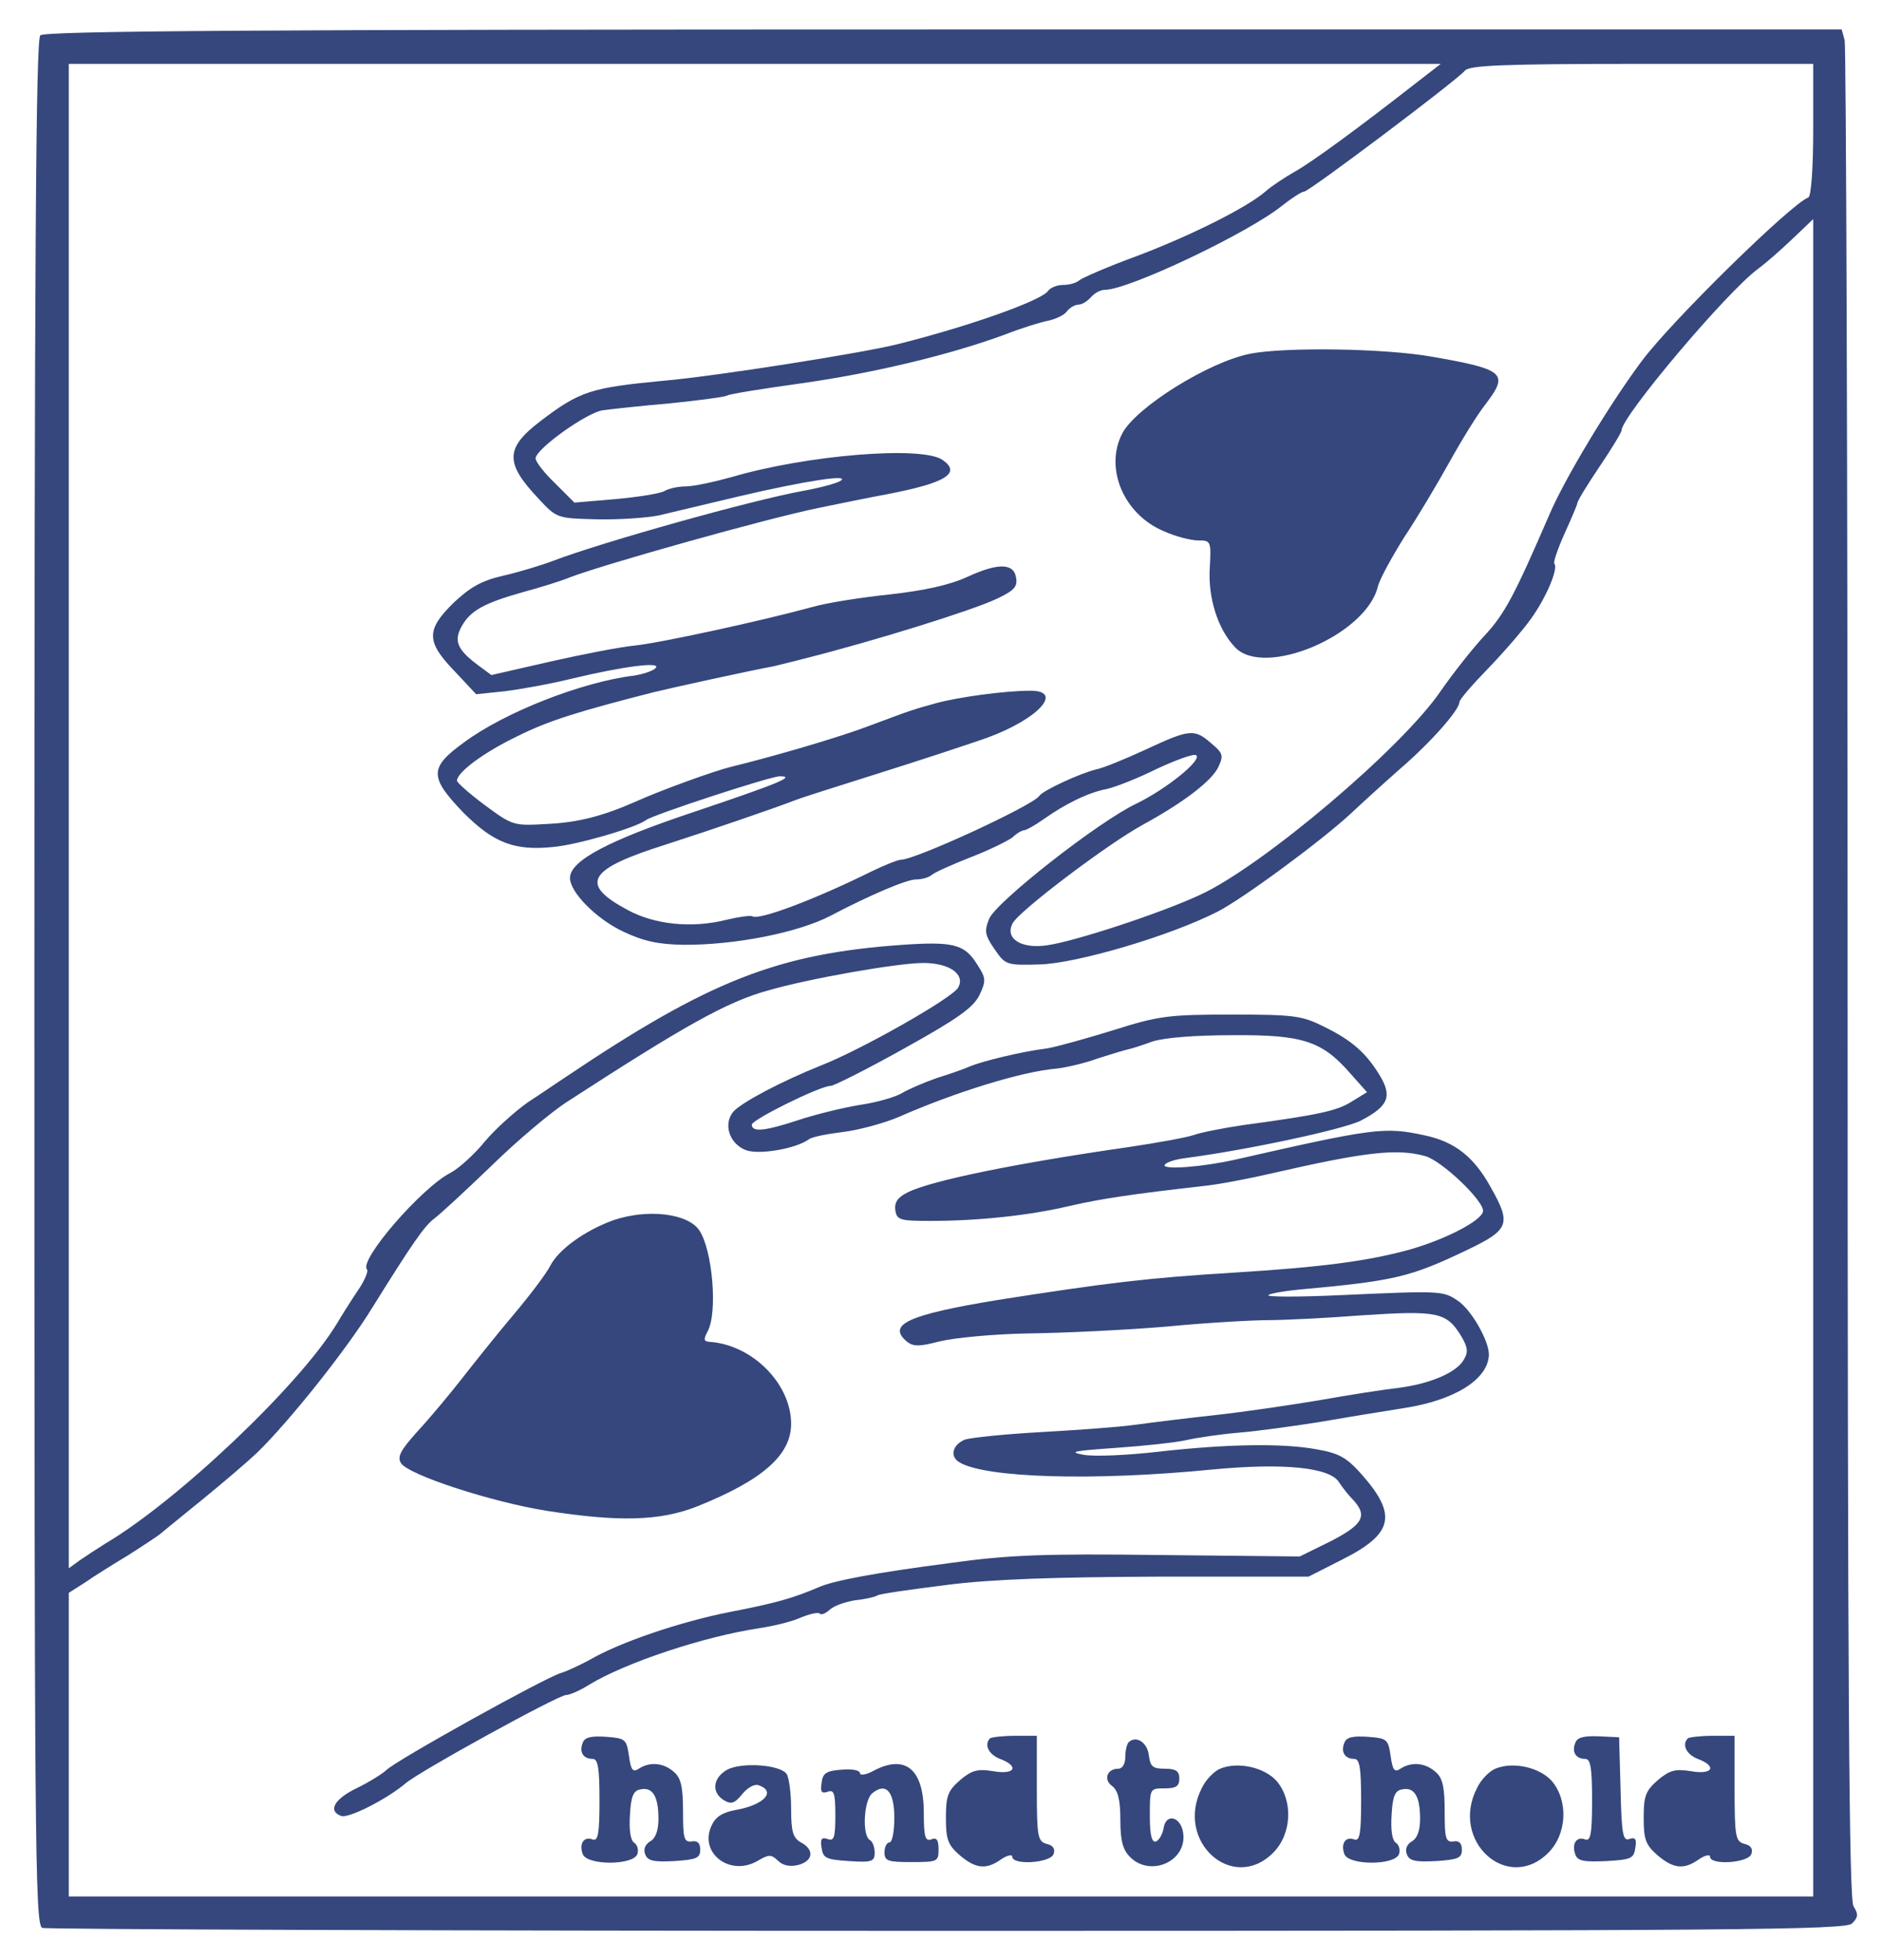 <?xml version="1.0" standalone="no"?>
<!DOCTYPE svg PUBLIC "-//W3C//DTD SVG 20010904//EN"
 "http://www.w3.org/TR/2001/REC-SVG-20010904/DTD/svg10.dtd">
<svg version="1.0" xmlns="http://www.w3.org/2000/svg"
 width="383pt" height="399pt" viewBox="0 0 383 399"
 preserveAspectRatio="xMidYMid meet">
<g transform="translate(0,399) scale(0.1,-0.1)"
fill="#35477d" stroke="none">
<path d="M82 3918 c-9 -9 -12 -451 -12 -1929 0 -1752 1 -1917 16 -1923 9 -3
838 -6 1842 -6 1616 0 1828 2 1841 15 13 13 13 19 3 35 -9 15 -12 429 -12
1897 0 1033 -3 1888 -6 1901 l-6 22 -1827 0 c-1408 0 -1830 -3 -1839 -12z
m2801 -96 c-119 -93 -213 -162 -249 -182 -21 -12 -48 -30 -59 -40 -37 -32
-150 -89 -261 -131 -60 -22 -113 -45 -118 -50 -6 -5 -20 -9 -33 -9 -12 0 -26
-6 -30 -12 -12 -19 -157 -71 -304 -108 -70 -18 -374 -66 -479 -75 -147 -14
-170 -21 -250 -82 -72 -55 -73 -85 -4 -158 37 -40 38 -40 119 -42 45 -1 102 3
126 8 24 6 98 23 164 39 132 31 229 46 205 31 -8 -5 -42 -14 -75 -20 -105 -19
-408 -104 -508 -142 -26 -10 -73 -24 -104 -31 -43 -10 -66 -23 -100 -55 -56
-55 -56 -79 2 -139 l44 -47 58 6 c32 4 94 15 138 26 105 25 183 35 169 21 -6
-6 -25 -12 -43 -15 -107 -13 -265 -75 -348 -137 -70 -51 -69 -70 0 -142 61
-61 103 -78 182 -70 48 4 169 39 190 55 15 11 253 89 272 89 33 0 -1 -14 -173
-72 -177 -59 -254 -100 -254 -135 0 -29 53 -83 108 -109 42 -20 72 -26 121
-27 107 -1 236 25 301 59 80 42 155 74 174 74 12 0 26 4 32 9 5 5 41 21 79 36
39 15 77 34 86 41 8 8 19 14 23 14 4 0 22 10 39 22 45 32 92 55 129 62 18 4
64 22 102 41 39 18 74 31 80 28 14 -9 -60 -69 -122 -99 -76 -36 -284 -199
-299 -234 -10 -25 -9 -33 11 -62 22 -32 24 -33 92 -31 75 2 265 58 361 107 50
25 213 145 273 201 19 18 63 58 98 89 64 55 122 121 122 137 0 5 26 35 58 68
31 32 71 78 88 102 32 45 56 103 47 112 -2 3 7 30 21 61 14 31 26 59 26 62 0
4 20 37 45 74 25 37 45 70 45 74 0 28 213 281 278 329 15 11 46 38 70 61 l42
40 0 -1707 0 -1707 -1775 0 -1775 0 0 309 0 309 33 21 c17 12 57 37 87 55 30
19 60 39 65 43 6 5 45 37 87 71 43 35 92 77 111 95 65 63 183 211 235 296 81
130 105 165 126 181 11 8 63 56 116 107 52 51 122 110 155 131 236 153 324
203 408 226 82 24 264 56 316 56 53 0 86 -23 71 -50 -11 -21 -198 -127 -280
-159 -80 -32 -159 -74 -177 -93 -22 -25 -9 -66 25 -79 27 -10 102 3 128 22 6
5 37 11 70 15 32 4 84 18 114 31 114 50 249 92 320 98 19 2 58 11 85 21 28 9
55 17 60 18 6 1 28 8 50 16 24 8 87 13 165 13 142 1 181 -12 239 -79 l33 -37
-31 -19 c-30 -19 -66 -27 -221 -48 -41 -6 -86 -15 -100 -20 -14 -5 -74 -16
-135 -25 -229 -33 -400 -68 -448 -92 -20 -10 -27 -20 -25 -36 3 -20 9 -22 71
-22 98 0 201 11 282 30 64 15 132 25 274 41 30 3 93 15 140 26 188 43 253 51
311 35 34 -9 122 -93 118 -113 -4 -19 -75 -56 -148 -77 -82 -23 -177 -36 -355
-47 -180 -11 -262 -21 -485 -56 -182 -30 -226 -50 -184 -85 13 -10 25 -10 67
1 29 7 111 15 182 16 72 1 198 7 280 14 83 8 175 13 205 13 30 0 117 4 194 10
153 10 170 6 200 -43 14 -24 14 -33 4 -49 -16 -26 -70 -48 -133 -56 -27 -3
-99 -14 -160 -25 -60 -10 -155 -24 -210 -30 -55 -6 -129 -15 -165 -20 -36 -5
-123 -11 -194 -15 -71 -4 -139 -11 -152 -15 -25 -10 -32 -34 -12 -46 51 -32
272 -39 515 -15 147 14 240 4 258 -26 6 -9 18 -25 28 -35 31 -33 21 -51 -45
-85 l-63 -31 -285 3 c-237 3 -309 0 -424 -16 -154 -20 -240 -36 -271 -50 -49
-21 -86 -32 -180 -50 -101 -20 -225 -62 -286 -98 -19 -10 -44 -22 -57 -26 -32
-9 -338 -179 -356 -198 -9 -8 -36 -25 -61 -37 -45 -22 -58 -46 -31 -56 15 -6
93 34 131 66 29 25 311 180 327 180 7 0 28 9 47 21 74 45 233 98 346 115 27 4
65 13 83 21 19 8 37 12 40 9 3 -4 12 0 21 8 9 8 32 16 52 19 20 2 41 7 45 10
5 3 68 12 140 21 93 12 220 16 434 17 l303 0 69 35 c103 52 112 90 40 172 -31
35 -46 44 -92 52 -69 13 -184 11 -325 -5 -61 -7 -128 -10 -150 -6 -32 6 -20 8
65 14 58 4 123 11 145 16 22 5 70 12 106 15 37 3 109 13 160 21 52 9 131 22
176 29 104 16 172 59 173 109 0 29 -37 93 -64 110 -29 20 -36 20 -236 11 -85
-4 -152 -4 -149 0 3 3 30 8 60 11 198 18 228 25 347 82 83 40 88 52 46 126
-34 62 -73 93 -134 106 -82 18 -104 15 -385 -49 -66 -15 -145 -21 -145 -12 0
5 19 12 43 15 123 16 320 58 356 76 56 29 65 49 39 92 -28 46 -57 72 -115 100
-44 22 -61 24 -188 24 -129 0 -148 -3 -240 -32 -55 -17 -116 -34 -135 -37 -50
-6 -131 -26 -155 -36 -11 -5 -42 -16 -68 -24 -26 -9 -58 -23 -70 -30 -12 -8
-52 -20 -88 -25 -36 -6 -92 -20 -125 -31 -67 -22 -94 -25 -94 -9 0 10 139 79
161 79 6 0 74 34 149 76 110 61 140 83 153 108 14 30 14 35 -5 64 -25 40 -48
46 -151 39 -255 -18 -394 -73 -687 -270 -14 -9 -47 -32 -75 -50 -27 -19 -67
-55 -88 -80 -21 -26 -53 -55 -70 -64 -59 -30 -188 -179 -170 -197 3 -3 -5 -23
-19 -43 -14 -21 -33 -51 -43 -68 -76 -125 -324 -360 -471 -447 -16 -10 -39
-25 -52 -34 l-22 -16 0 1531 0 1531 1396 0 1396 0 -49 -38z m807 -96 c0 -76
-4 -136 -10 -138 -34 -12 -278 -251 -339 -333 -65 -87 -158 -241 -189 -315
-71 -164 -90 -200 -132 -245 -25 -27 -64 -77 -87 -110 -78 -116 -364 -358
-490 -416 -79 -37 -255 -95 -312 -103 -53 -8 -87 14 -70 45 13 25 194 162 266
201 82 45 140 89 153 118 10 22 9 27 -15 47 -34 30 -44 29 -132 -12 -41 -19
-87 -38 -102 -41 -33 -8 -109 -43 -116 -54 -12 -19 -252 -130 -282 -130 -6 0
-33 -11 -60 -24 -113 -56 -229 -100 -242 -91 -4 2 -27 -1 -52 -7 -71 -18 -147
-10 -202 20 -99 53 -81 83 78 133 96 31 218 73 260 89 11 5 88 29 170 55 83
26 183 59 223 73 107 39 159 98 86 96 -49 0 -144 -13 -188 -25 -47 -13 -48
-13 -136 -46 -60 -23 -193 -62 -283 -84 -33 -8 -141 -47 -192 -70 -68 -30
-118 -43 -180 -46 -70 -4 -71 -4 -128 38 -31 23 -57 46 -57 50 0 17 55 58 124
91 62 31 123 50 276 89 32 8 196 44 245 53 11 3 38 9 60 15 143 36 342 98 393
122 34 16 43 24 40 42 -4 31 -36 32 -99 3 -37 -17 -88 -28 -159 -36 -58 -6
-127 -17 -155 -25 -106 -29 -313 -74 -364 -79 -30 -3 -107 -18 -173 -33 l-118
-27 -27 20 c-43 32 -50 50 -33 80 18 32 47 47 125 69 33 9 76 22 95 30 71 27
398 119 505 141 39 8 102 21 140 28 120 23 152 43 113 70 -42 29 -276 10 -429
-35 -36 -10 -78 -19 -93 -19 -15 0 -35 -4 -45 -10 -10 -5 -55 -12 -100 -16
l-82 -7 -39 39 c-22 21 -40 44 -40 51 0 19 105 94 137 98 15 2 77 9 136 14 59
6 112 13 117 16 4 3 73 14 152 25 142 20 299 57 413 99 33 13 72 25 87 28 15
3 33 11 39 19 6 8 17 14 24 14 7 0 18 7 25 15 7 8 19 15 28 15 49 0 293 116
362 172 19 15 39 28 44 28 10 0 309 225 327 246 9 11 75 14 360 14 l349 0 0
-134z"/>
<path d="M1247 1506 c-57 -21 -110 -59 -127 -92 -8 -16 -42 -61 -75 -100 -33
-39 -80 -98 -105 -130 -25 -32 -65 -80 -90 -107 -35 -39 -42 -52 -34 -65 15
-24 184 -79 296 -97 148 -23 231 -21 307 9 132 53 191 104 191 168 0 82 -80
162 -168 167 -10 1 -10 6 -2 21 21 38 10 166 -17 206 -24 35 -107 44 -176 20z"/>
<path d="M1186 443 c-8 -19 1 -33 20 -33 11 0 14 -18 14 -85 0 -68 -3 -83 -14
-79 -18 7 -28 -9 -20 -30 9 -23 102 -23 111 0 3 9 0 19 -6 23 -8 5 -11 26 -9
57 2 38 7 50 22 52 24 5 36 -14 36 -60 0 -24 -6 -40 -17 -46 -10 -6 -14 -16
-10 -26 5 -14 18 -16 59 -14 45 3 53 6 53 23 0 14 -6 19 -17 17 -16 -2 -18 6
-18 61 0 49 -4 68 -18 80 -21 19 -49 22 -72 7 -12 -8 -16 -3 -20 26 -5 34 -7
36 -47 39 -30 2 -43 -1 -47 -12z"/>
<path d="M2015 452 c-13 -13 -3 -33 20 -42 40 -15 31 -33 -14 -25 -32 5 -43 2
-67 -18 -25 -22 -29 -32 -29 -77 0 -44 4 -55 28 -76 33 -28 54 -30 85 -8 12 8
22 10 22 5 0 -18 77 -13 84 5 4 11 -1 18 -14 21 -18 5 -20 14 -20 112 l0 108
-45 0 c-25 0 -47 -3 -50 -5z"/>
<path d="M2736 443 c-8 -19 1 -33 20 -33 11 0 14 -18 14 -85 0 -68 -3 -83 -14
-79 -18 7 -28 -9 -20 -30 9 -23 102 -23 111 0 3 9 0 19 -6 23 -8 5 -11 26 -9
57 2 38 7 50 22 52 24 5 36 -14 36 -60 0 -24 -6 -40 -17 -46 -10 -6 -14 -16
-10 -26 5 -14 18 -16 59 -14 45 3 53 6 53 23 0 14 -6 19 -17 17 -16 -2 -18 6
-18 61 0 49 -4 68 -18 80 -21 19 -49 22 -72 7 -12 -8 -16 -3 -20 26 -5 34 -7
36 -47 39 -30 2 -43 -1 -47 -12z"/>
<path d="M3206 443 c-8 -19 1 -33 20 -33 11 0 14 -18 14 -85 0 -68 -3 -83 -14
-79 -18 7 -28 -9 -20 -31 5 -13 18 -15 63 -13 50 3 56 5 59 27 3 18 0 22 -12
18 -13 -5 -16 9 -18 100 l-3 107 -42 2 c-29 1 -43 -2 -47 -13z"/>
<path d="M3435 452 c-13 -13 -3 -33 20 -42 40 -15 31 -33 -14 -25 -32 5 -43 2
-67 -18 -25 -22 -29 -32 -29 -77 0 -44 4 -55 28 -76 33 -28 54 -30 85 -8 12 8
22 10 22 5 0 -18 77 -13 84 5 4 11 -1 18 -14 21 -18 5 -20 14 -20 112 l0 108
-45 0 c-25 0 -47 -3 -50 -5z"/>
<path d="M2297 444 c-4 -4 -7 -18 -7 -31 0 -13 -6 -23 -14 -23 -23 0 -31 -22
-13 -35 12 -9 17 -28 17 -69 0 -43 5 -61 20 -76 41 -41 115 -9 108 48 -4 34
-35 43 -40 11 -2 -12 -9 -24 -15 -27 -9 -3 -13 12 -13 52 0 56 0 56 30 56 23
0 30 4 30 20 0 15 -7 20 -29 20 -25 0 -30 4 -33 27 -3 27 -26 41 -41 27z"/>
<path d="M1480 388 c-29 -16 -33 -46 -7 -62 15 -9 22 -7 38 13 11 13 25 21 34
17 35 -13 9 -40 -48 -50 -27 -5 -41 -14 -49 -32 -26 -55 37 -104 93 -72 24 14
28 14 42 1 10 -10 24 -13 41 -9 31 8 34 31 6 46 -16 9 -20 21 -20 68 0 31 -4
63 -9 71 -12 19 -91 25 -121 9z"/>
<path d="M1778 386 c-16 -9 -28 -10 -28 -5 0 6 -17 9 -37 7 -31 -2 -39 -7 -41
-27 -3 -18 0 -22 12 -18 13 5 16 -2 16 -48 0 -46 -3 -53 -16 -48 -12 4 -15 0
-12 -18 3 -21 9 -24 56 -27 46 -3 52 -1 52 17 0 11 -4 23 -10 26 -16 10 -12
81 5 95 28 23 45 4 45 -50 0 -27 -4 -50 -10 -50 -5 0 -10 -9 -10 -20 0 -18 7
-20 55 -20 53 0 55 1 55 26 0 19 -4 25 -15 20 -12 -4 -15 5 -15 54 0 89 -37
120 -102 86z"/>
<path d="M2483 390 c-12 -5 -29 -22 -37 -39 -56 -108 62 -215 145 -132 38 38
41 106 7 146 -25 28 -79 40 -115 25z"/>
<path d="M3043 390 c-12 -5 -29 -22 -37 -39 -56 -108 62 -215 145 -132 38 38
41 106 7 146 -25 28 -79 40 -115 25z"/>
<path d="M2544 3270 c-85 -17 -232 -109 -260 -162 -37 -71 3 -165 84 -199 24
-11 56 -19 70 -19 26 0 27 -1 24 -55 -4 -61 16 -125 51 -162 59 -64 267 24
291 123 4 16 29 61 54 101 26 39 67 108 92 153 25 45 57 97 73 117 48 63 40
71 -109 97 -96 17 -298 20 -370 6z"/>
</g>
</svg>
